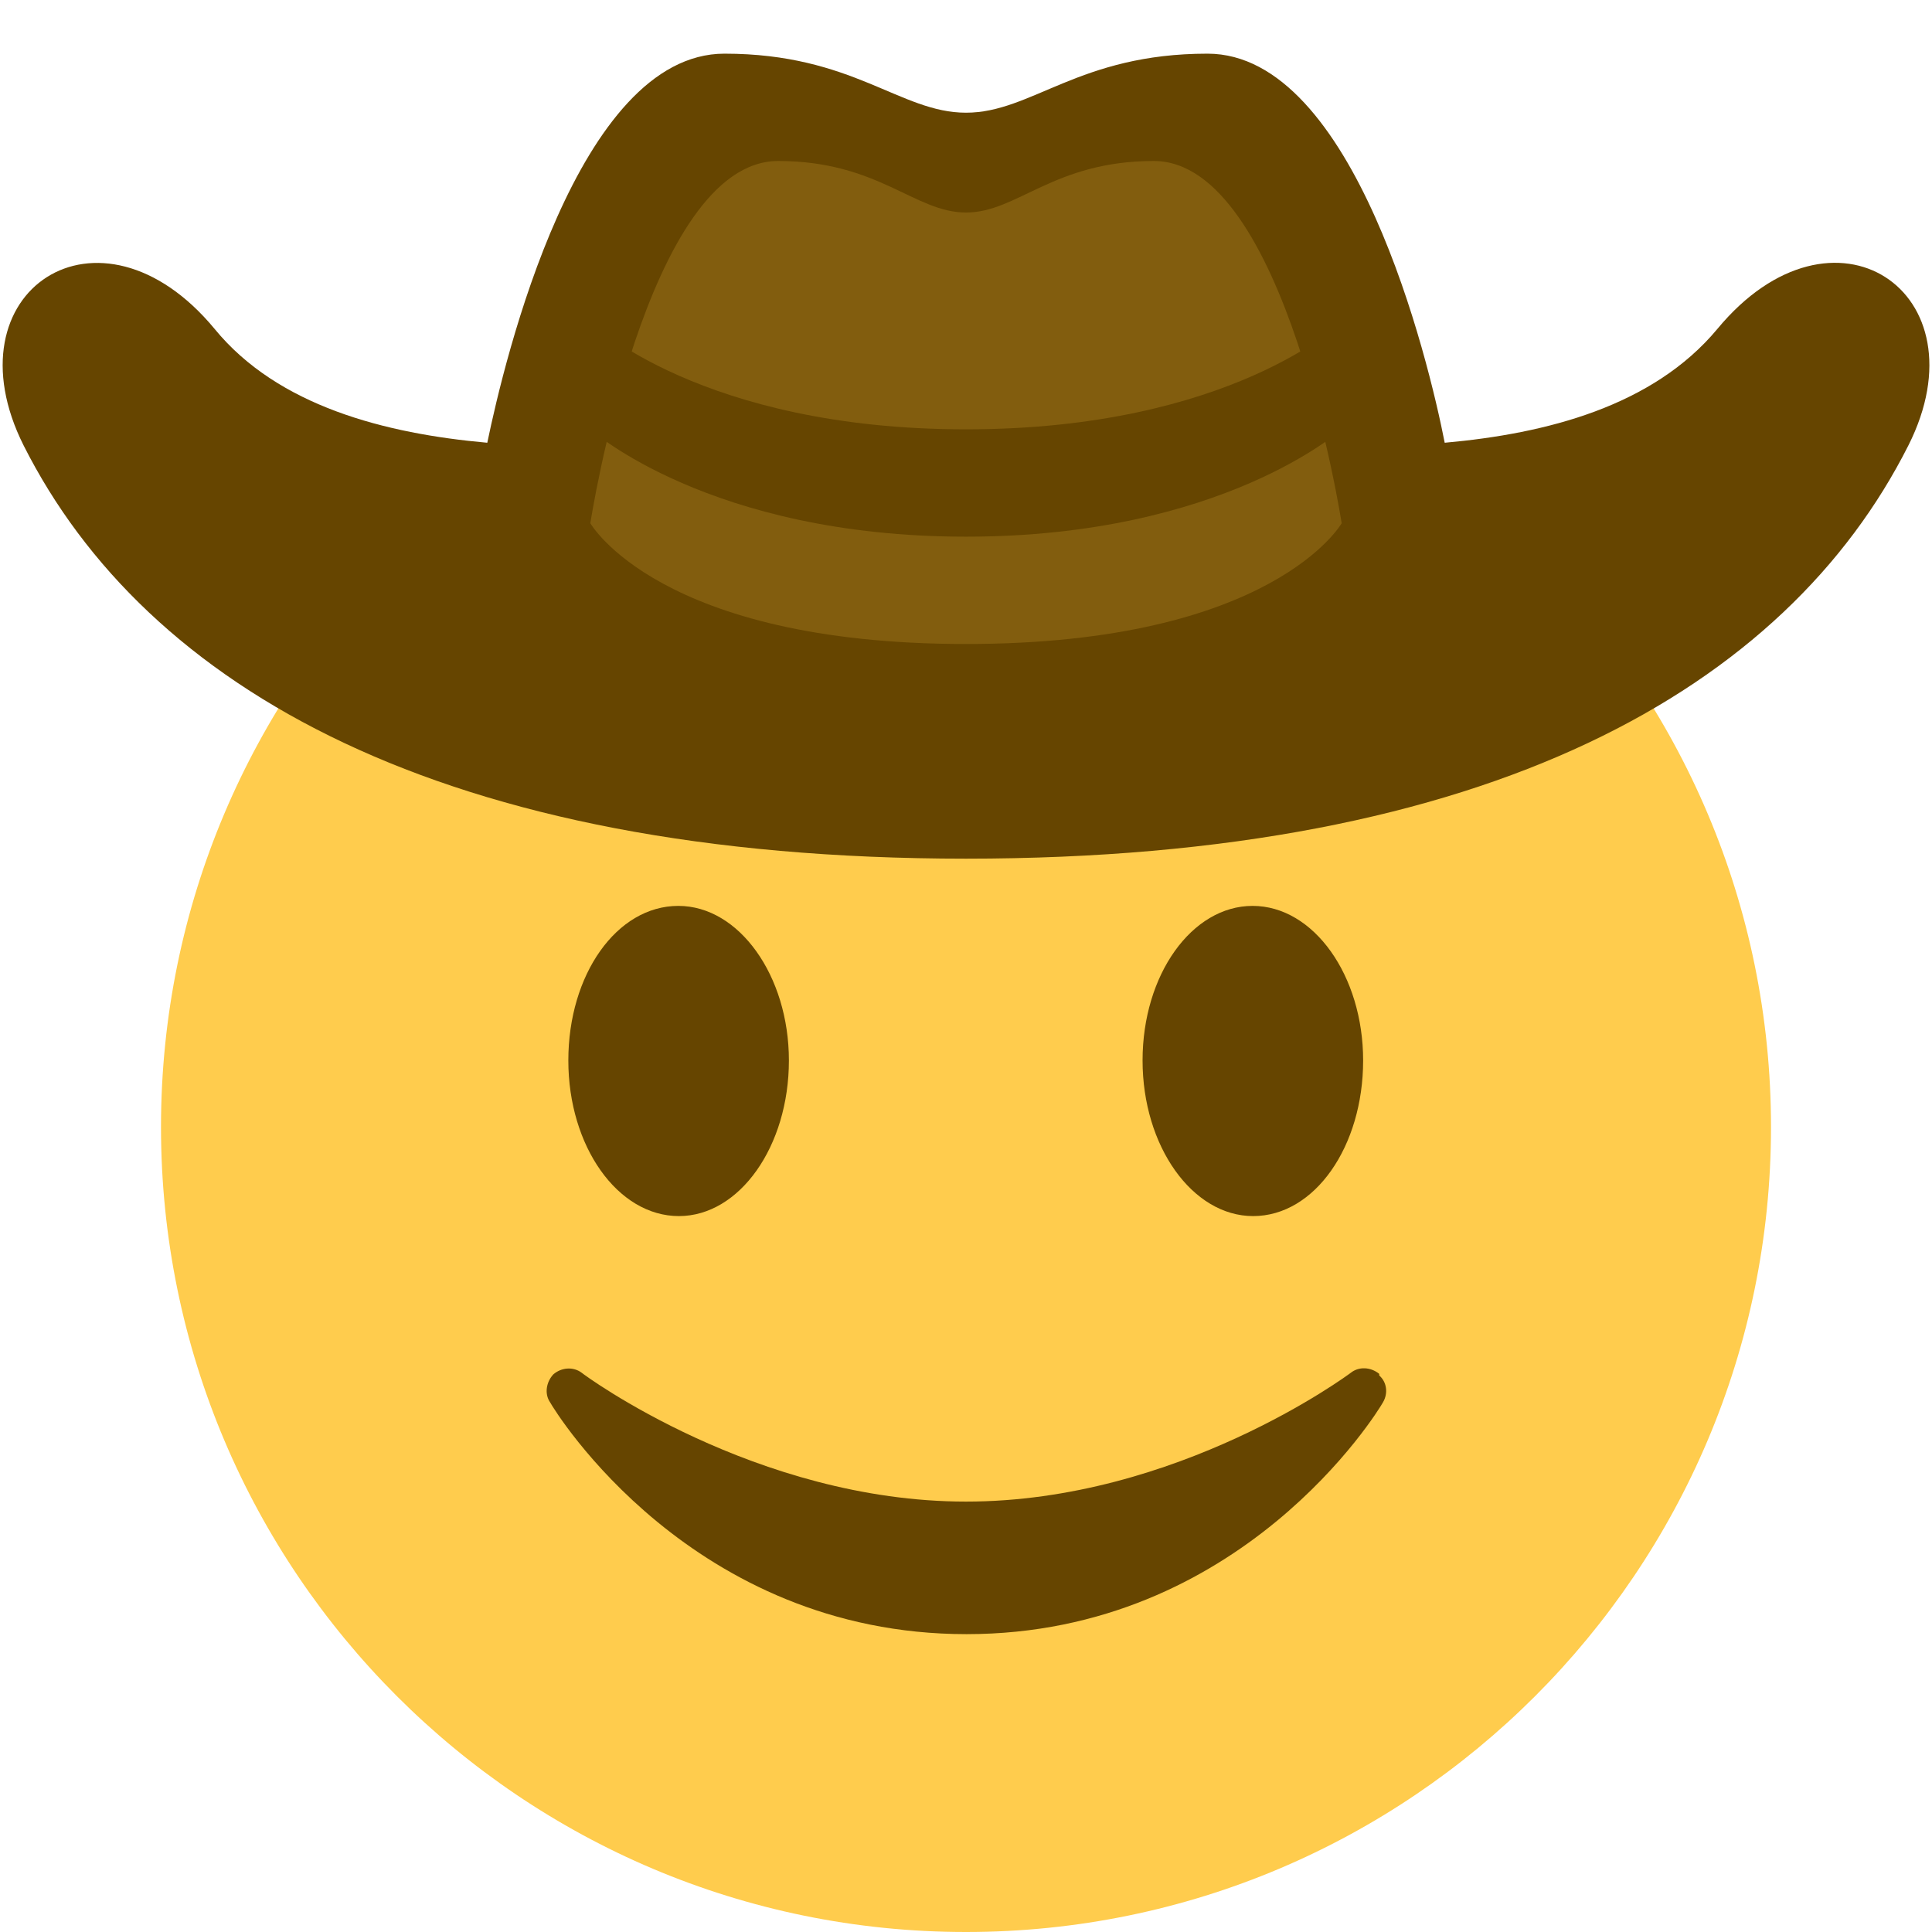 <svg xmlns="http://www.w3.org/2000/svg" viewBox="0 0 45 45" enable-background="new 0 0 45 45"><defs><clipPath id="a"><path d="M0 36h36V0H0v36z"/></clipPath></defs><g><g><g clip-path="url(#a)" transform="matrix(1.25 0 0 -1.25 0 45)"><g><path fill="#ffcc4d" d="M33 15c0-8.28-6.72-15-15-15C9.72 0 3 6.72 3 15c0 8.28 6.72 15 15 15 8.28 0 15-6.72 15-15"/></g><g><path fill="#664500" d="M25.7 10.4c-.16.13-.38.14-.53.02-.04-.03-3.23-2.4-7.17-2.4-3.92 0-7.13 2.37-7.16 2.4-.16.12-.38.1-.53-.03-.13-.14-.17-.36-.06-.52.1-.18 2.64-4.32 7.76-4.32 5.12 0 7.66 4.14 7.76 4.32.1.17.07.38-.07.5"/></g><g><path fill="#664500" d="M14.7 16.24c0-1.6-.92-2.9-2.05-2.9-1.14 0-2.06 1.3-2.06 2.9 0 1.6.9 2.88 2.05 2.88 1.13 0 2.06-1.3 2.06-2.88"/></g><g><path fill="#664500" d="M25.4 16.24c0-1.6-.9-2.9-2.05-2.9-1.13 0-2.06 1.3-2.06 2.9 0 1.6.92 2.88 2.05 2.88 1.14 0 2.06-1.3 2.06-2.88"/></g><g><path fill="#664500" d="M32 29.87c-1.2-1.44-3.18-1.95-5.08-2.12-.3 1.54-1.68 7.25-4.42 7.25-2.4 0-3.27-1.1-4.5-1.1S15.9 35 13.5 35c-2.74 0-4.1-5.7-4.42-7.25-1.9.17-3.9.68-5.08 2.12-2.15 2.6-5 .7-3.56-2.17C2.72 23.18 8.24 20 18 20c9.77 0 15.28 3.18 17.56 7.7 1.44 2.86-1.4 4.78-3.56 2.17"/></g><g><path fill="#825d0e" d="M21.5 33c-1.87 0-2.54-.96-3.5-.96s-1.63.96-3.5.96c-2.46 0-3.5-6.75-3.5-6.75S12.28 24 18 24s7 2.25 7 2.25S23.96 33 21.5 33"/></g><g><path fill="#664500" d="M11 30s2.07-2 7-2 7 2 7 2v-2s-2.22-2-7-2c-4.78 0-7 2-7 2v2z"/></g></g></g></g></svg>